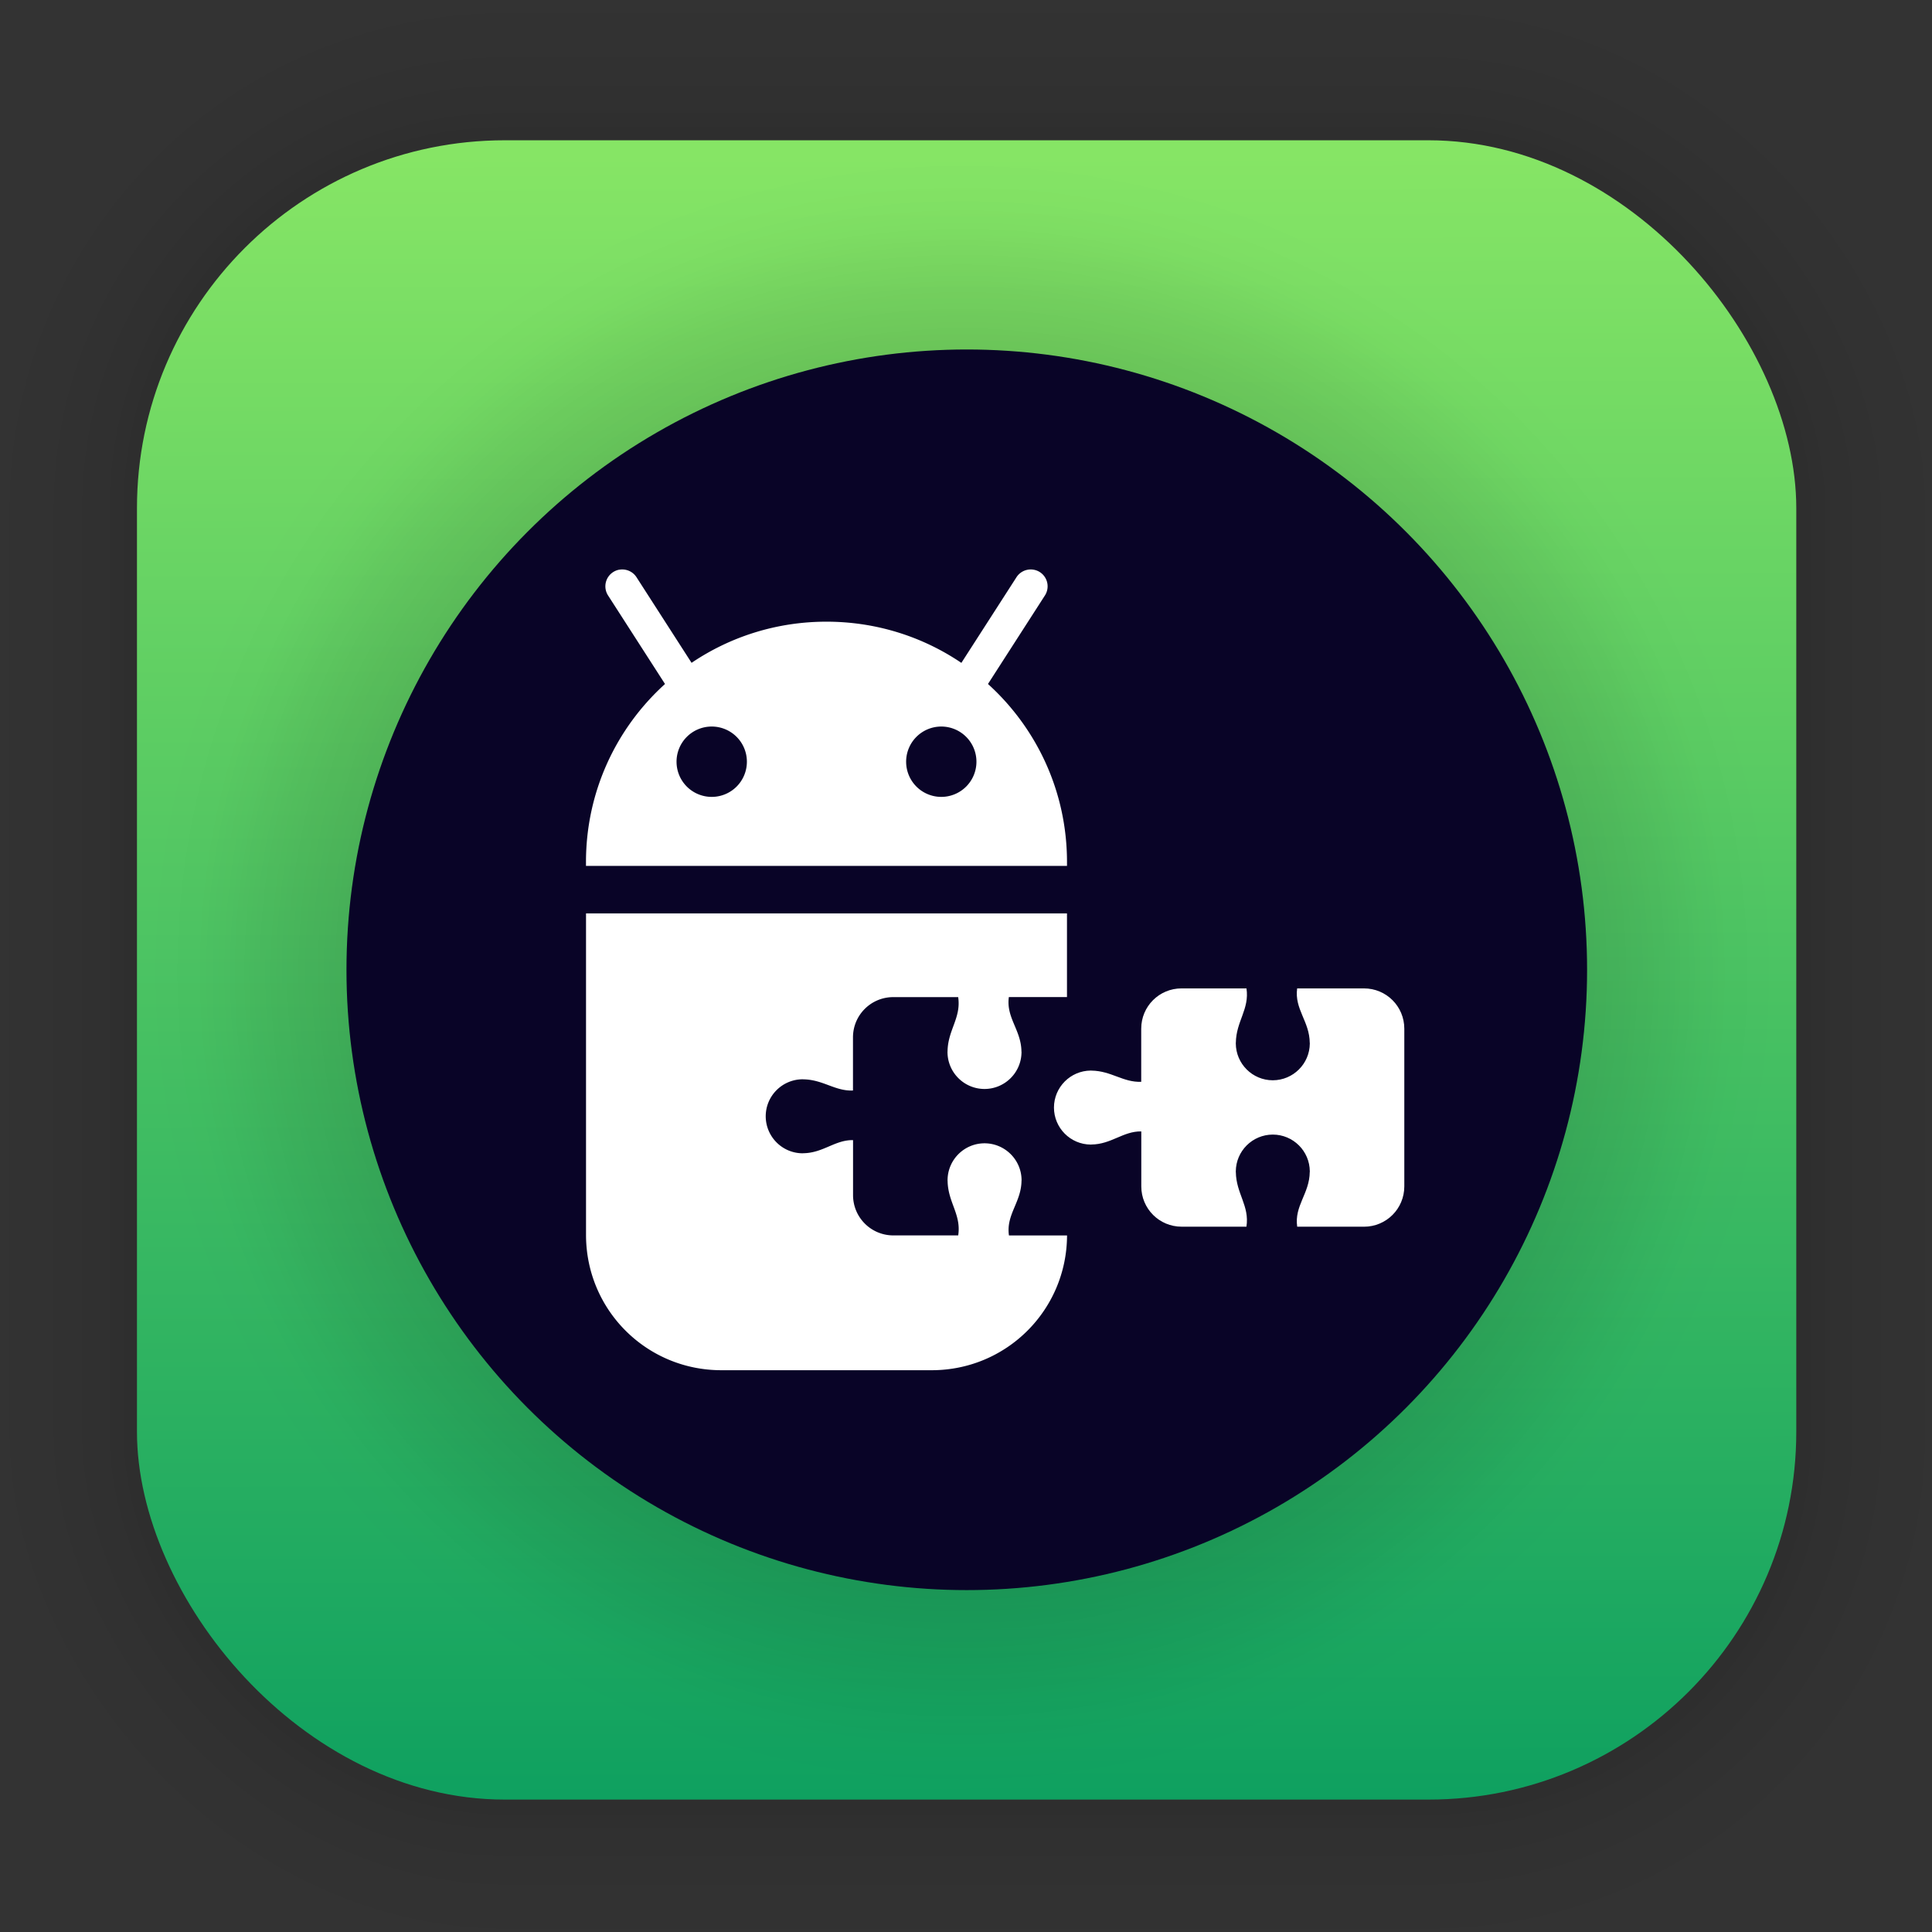 <?xml version="1.0" encoding="UTF-8"?>
<svg id="svg2478" width="128" height="128" version="1.1" viewBox="0 0 33.867 33.867" xmlns="http://www.w3.org/2000/svg" xmlns:cc="http://creativecommons.org/ns#" xmlns:dc="http://purl.org/dc/elements/1.1/" xmlns:rdf="http://www.w3.org/1999/02/22-rdf-syntax-ns#" xmlns:xlink="http://www.w3.org/1999/xlink">
 <rect x="0" y="0" width="33.867" height="33.867" fill="#333333" stroke="none"/>
 <defs id="defs2472">
  <linearGradient id="linearGradient1632" x1="132.16" x2="132.21" y1="40.946" y2="70.68" gradientTransform="matrix(.976 0 0 .976 -111.77 -37.262)" gradientUnits="userSpaceOnUse">
   <stop id="stop1626" stop-color="#86e565" offset="0"/>
   <stop id="stop1628" stop-color="#0ea060" offset="1"/>
  </linearGradient>
  <radialGradient id="radialGradient3815-1-0" cx="24.249" cy="24.25" r="9.633" gradientTransform="matrix(1.5 0 0 1.5 -19.505 -19.325)" gradientUnits="userSpaceOnUse">
   <stop id="stop5461" offset="0"/>
   <stop id="stop5463" stop-opacity=".788" offset=".716"/>
   <stop id="stop5515" stop-opacity=".675" offset=".746"/>
   <stop id="stop5517" stop-opacity=".62" offset=".763"/>
   <stop id="stop5513" stop-opacity=".545" offset=".786"/>
   <stop id="stop5509" stop-opacity=".486" offset=".807"/>
   <stop id="stop5505" stop-opacity=".298" offset=".862"/>
   <stop id="stop5503" stop-opacity=".188" offset=".89"/>
   <stop id="stop5495" stop-opacity=".082" offset=".924"/>
   <stop id="stop5493" stop-opacity=".043" offset=".943"/>
   <stop id="stop5481" stop-opacity=".031" offset=".956"/>
   <stop id="stop5483" stop-opacity=".027" offset=".961"/>
   <stop id="stop5485" stop-opacity="0" offset=".992"/>
   <stop id="stop5487" stop-opacity="0" offset="1"/>
  </radialGradient>
 </defs>
 <g id="layer1">
  <g id="g1702" transform="matrix(.976 0 0 .976 -65.754 -37.262)" fill="none" opacity=".297" stroke="#000" stroke-linecap="round" stroke-linejoin="round" stroke-opacity=".02">
   <rect id="rect1634" x="69.84" y="40.71" width="29.811" height="29.811" rx="6.61" ry="6.61" stroke-width=".1"/>
   <rect id="rect1638" x="69.84" y="40.71" width="29.811" height="29.811" rx="6.61" ry="6.61" stroke-width=".2"/>
   <rect id="rect1640" x="69.84" y="40.71" width="29.811" height="29.811" rx="6.61" ry="6.61" stroke-width=".3"/>
   <rect id="rect1642" x="69.84" y="40.71" width="29.811" height="29.811" rx="6.61" ry="6.61" stroke-width=".4"/>
   <rect id="rect1644" x="69.84" y="40.71" width="29.811" height="29.811" rx="6.61" ry="6.61" stroke-width=".5"/>
   <rect id="rect1646" x="69.84" y="40.71" width="29.811" height="29.811" rx="6.61" ry="6.61" stroke-width=".6"/>
   <rect id="rect1648" x="69.84" y="40.71" width="29.811" height="29.811" rx="6.61" ry="6.61" stroke-width=".7"/>
   <rect id="rect1650" x="69.84" y="40.71" width="29.811" height="29.811" rx="6.61" ry="6.61" stroke-width=".8"/>
   <rect id="rect1652" x="69.84" y="40.71" width="29.811" height="29.811" rx="6.61" ry="6.61"/>
   <rect id="rect1654" x="69.84" y="40.71" width="29.811" height="29.811" rx="6.61" ry="6.61" stroke-width="1.2"/>
   <rect id="rect1656" x="69.84" y="40.71" width="29.811" height="29.811" rx="6.61" ry="6.61" stroke-width="1.4"/>
   <rect id="rect1658" x="69.84" y="40.71" width="29.811" height="29.811" rx="6.61" ry="6.61" stroke-width="1.6"/>
   <rect id="rect1660" x="69.84" y="40.71" width="29.811" height="29.811" rx="6.61" ry="6.61" stroke-width="1.8"/>
   <rect id="rect1662" x="69.84" y="40.71" width="29.811" height="29.811" rx="6.61" ry="6.61" stroke-width="2"/>
   <rect id="rect1664" x="69.84" y="40.71" width="29.811" height="29.811" rx="6.61" ry="6.61" stroke-width="2.2"/>
   <rect id="rect1666" x="69.84" y="40.71" width="29.811" height="29.811" rx="6.61" ry="6.61" stroke-width="2.6"/>
   <rect id="rect1668" x="69.84" y="40.71" width="29.811" height="29.811" rx="6.61" ry="6.61" stroke-width="3"/>
   <rect id="rect1670" x="69.84" y="40.71" width="29.811" height="29.811" rx="6.61" ry="6.61" stroke-width="3.4"/>
   <rect id="rect1672" x="69.84" y="40.71" width="29.811" height="29.811" rx="6.61" ry="6.61" stroke-width="3.8"/>
   <rect id="rect1674" x="69.84" y="40.71" width="29.811" height="29.811" rx="6.61" ry="6.61" stroke-width="4.2"/>
   <rect id="rect1676" x="69.84" y="40.71" width="29.811" height="29.811" rx="6.61" ry="6.61" stroke-width="4.6"/>
   <rect id="rect1678" x="69.84" y="40.71" width="29.811" height="29.811" rx="6.61" ry="6.61" stroke-width="5"/>
  </g>
  <rect id="rect849" x="2.401" y="2.459" width="29.087" height="29.087" rx="6.449" ry="6.449" fill="url(#linearGradient1632)" stroke-linecap="round" stroke-linejoin="round" stroke-width="2.688"/>
  <path id="path3813-6-0" d="m16.862 2.596a14.447 14.447 0 0 0-14.447 14.447 14.447 14.447 0 0 0 14.447 14.447 14.447 14.447 0 0 0 14.447-14.447 14.447 14.447 0 0 0-14.447-14.447z" fill="url(#radialGradient3815-1-0)" opacity=".172" stroke-width="3.413"/>
  <g id="g1720" transform="matrix(.746 0 0 .746 28.355 2.556)">
   <circle id="circle827" cx="-15.292" cy="19.362" r="14.576" fill="#090427"/>
   <path id="rect890" d="m-23.458 9.96a0.397 0.397 0 0 0-0.144 0.057 0.397 0.397 0 0 0-0.119 0.549l1.338 2.08c-1.139 1.032-1.857 2.521-1.857 4.186v0.089h11.303v-0.089c0-1.666-0.718-3.154-1.857-4.186l1.338-2.08a0.397 0.397 0 0 0-0.119-0.549 0.397 0.397 0 0 0-0.144-0.056 0.397 0.397 0 0 0-0.155 0.003 0.397 0.397 0 0 0-0.25 0.173l-1.295 2.013c-0.903-0.611-1.993-0.968-3.17-0.968-1.177 0-2.267 0.357-3.17 0.967l-1.294-2.012a0.397 0.397 0 0 0-0.25-0.173 0.397 0.397 0 0 0-0.155-0.003zm2.173 3.686a0.826 0.826 0 0 1 0.826 0.827 0.826 0.826 0 0 1-0.826 0.826 0.826 0.826 0 0 1-0.827-0.826 0.826 0.826 0 0 1 0.827-0.827zm5.394 0a0.826 0.826 0 0 1 0.826 0.827 0.826 0.826 0 0 1-0.826 0.826 0.826 0.826 0 0 1-0.826-0.826 0.826 0.826 0 0 1 0.826-0.827zm-8.348 4.391v7.554c0 1.762 1.418 3.18 3.18 3.18h4.943c1.757-5e-6 3.173-1.412 3.18-3.167h-1.365c-0.071-0.493 0.29-0.777 0.295-1.287 5.29e-4 -0.002 1e-3 -0.004 0.002-0.007-2.52e-4 -0.002-3.44e-4 -0.004-5.3e-4 -0.006-0.003-0.478-0.392-0.864-0.87-0.865-0.478 5.55e-4 -0.866 0.387-0.869 0.865v5.29e-4c-2.65e-4 0.002-7.68e-4 0.003-1e-3 0.005 7.94e-4 0.004 0.001 0.007 0.002 0.011 0.006 0.507 0.325 0.791 0.249 1.283h-1.523c-0.525 0-0.948-0.423-0.948-0.948v-1.291c-0.427-0.007-0.703 0.304-1.174 0.308-0.002 5.29e-4 -0.005 1e-3 -0.007 0.002-0.002-2.65e-4 -0.004-3.44e-4 -0.006-5.29e-4 -0.478-0.003-0.864-0.392-0.865-0.87 5.55e-4 -0.478 0.387-0.866 0.865-0.869h5.3e-4c0.002-2.65e-4 0.003-7.68e-4 0.005-1e-3 0.004 7.93e-4 0.007 0.001 0.011 0.002 0.468 0.006 0.744 0.28 1.169 0.263v-1.248c0-0.525 0.423-0.947 0.948-0.947h1.524c0.073 0.489-0.244 0.772-0.25 1.277-7.94e-4 0.004-0.001 0.007-0.002 0.011 2.65e-4 0.002 7.67e-4 0.003 1e-3 0.005v5.3e-4c0.003 0.478 0.391 0.864 0.869 0.865 0.478-2.65e-4 0.867-0.386 0.87-0.865 1.58e-4 -0.002 2.52e-4 -0.004 5.29e-4 -0.006-5.29e-4 -0.002-1e-3 -0.004-0.002-0.007-0.005-0.508-0.363-0.791-0.296-1.281h1.366v-1.967z" fill="#fff"/>
   <g id="g931" transform="matrix(.265 0 0 .265 -32.513 2.353)">
    <path id="path933" d="m74.241 38.898 7.069-10.989" color="#000000" fill="none" stroke-linecap="round" stroke-width="3"/>
   </g>
   <g id="g917" transform="matrix(.265 0 0 .265 -32.513 2.353)">
    <path id="path925" d="m52.103 38.898-7.069-10.989" color="#000000" fill="none" stroke-linecap="round" stroke-width="3"/>
   </g>
   <path id="rect953" d="m-10.245 19.799c-0.525 0-0.948 0.422-0.948 0.947v1.248c-0.426 0.017-0.702-0.257-1.169-0.263-0.004-7.94e-4 -0.007-0.001-0.011-0.002-0.002 2.64e-4 -0.003 7.67e-4 -0.005 1e-3h-5.29e-4c-0.478 0.003-0.864 0.391-0.865 0.869 2.64e-4 0.478 0.386 0.867 0.865 0.87 0.002 1.77e-4 0.004 2.52e-4 0.006 5.29e-4 0.002-5.29e-4 0.004-1e-3 0.007-0.002 0.47-0.004 0.747-0.315 1.174-0.308v1.291c0 0.525 0.423 0.948 0.948 0.948h1.523c0.076-0.492-0.242-0.775-0.249-1.283-7.937e-4 -0.004-0.001-0.007-0.002-0.011 2.646e-4 -0.002 7.937e-4 -0.003 0.001-0.005v-5.3e-4c0.003-0.478 0.391-0.864 0.869-0.865 0.478 2.64e-4 0.867 0.386 0.87 0.865 1.773e-4 0.002 2.513e-4 0.004 5.292e-4 0.006-5.292e-4 0.002-0.001 0.004-0.002 0.007-0.005 0.51-0.366 0.793-0.295 1.287h1.569c0.525 0 0.948-0.423 0.948-0.948v-3.705c0-0.525-0.423-0.947-0.948-0.947h-1.57c-0.067 0.49 0.292 0.773 0.296 1.281 5.291e-4 0.002 0.001 0.004 0.002 0.007-2.646e-4 0.002-2.646e-4 0.004-5.292e-4 0.006-0.003 0.478-0.392 0.864-0.87 0.865-0.478-5.56e-4 -0.866-0.387-0.869-0.865v-5.29e-4c-2.646e-4 -0.002-7.937e-4 -0.003-0.001-0.005 7.937e-4 -0.004 0.001-0.007 0.002-0.011 0.006-0.505 0.323-0.788 0.25-1.277z" fill="#fff"/>
  </g>
 </g>
</svg>
